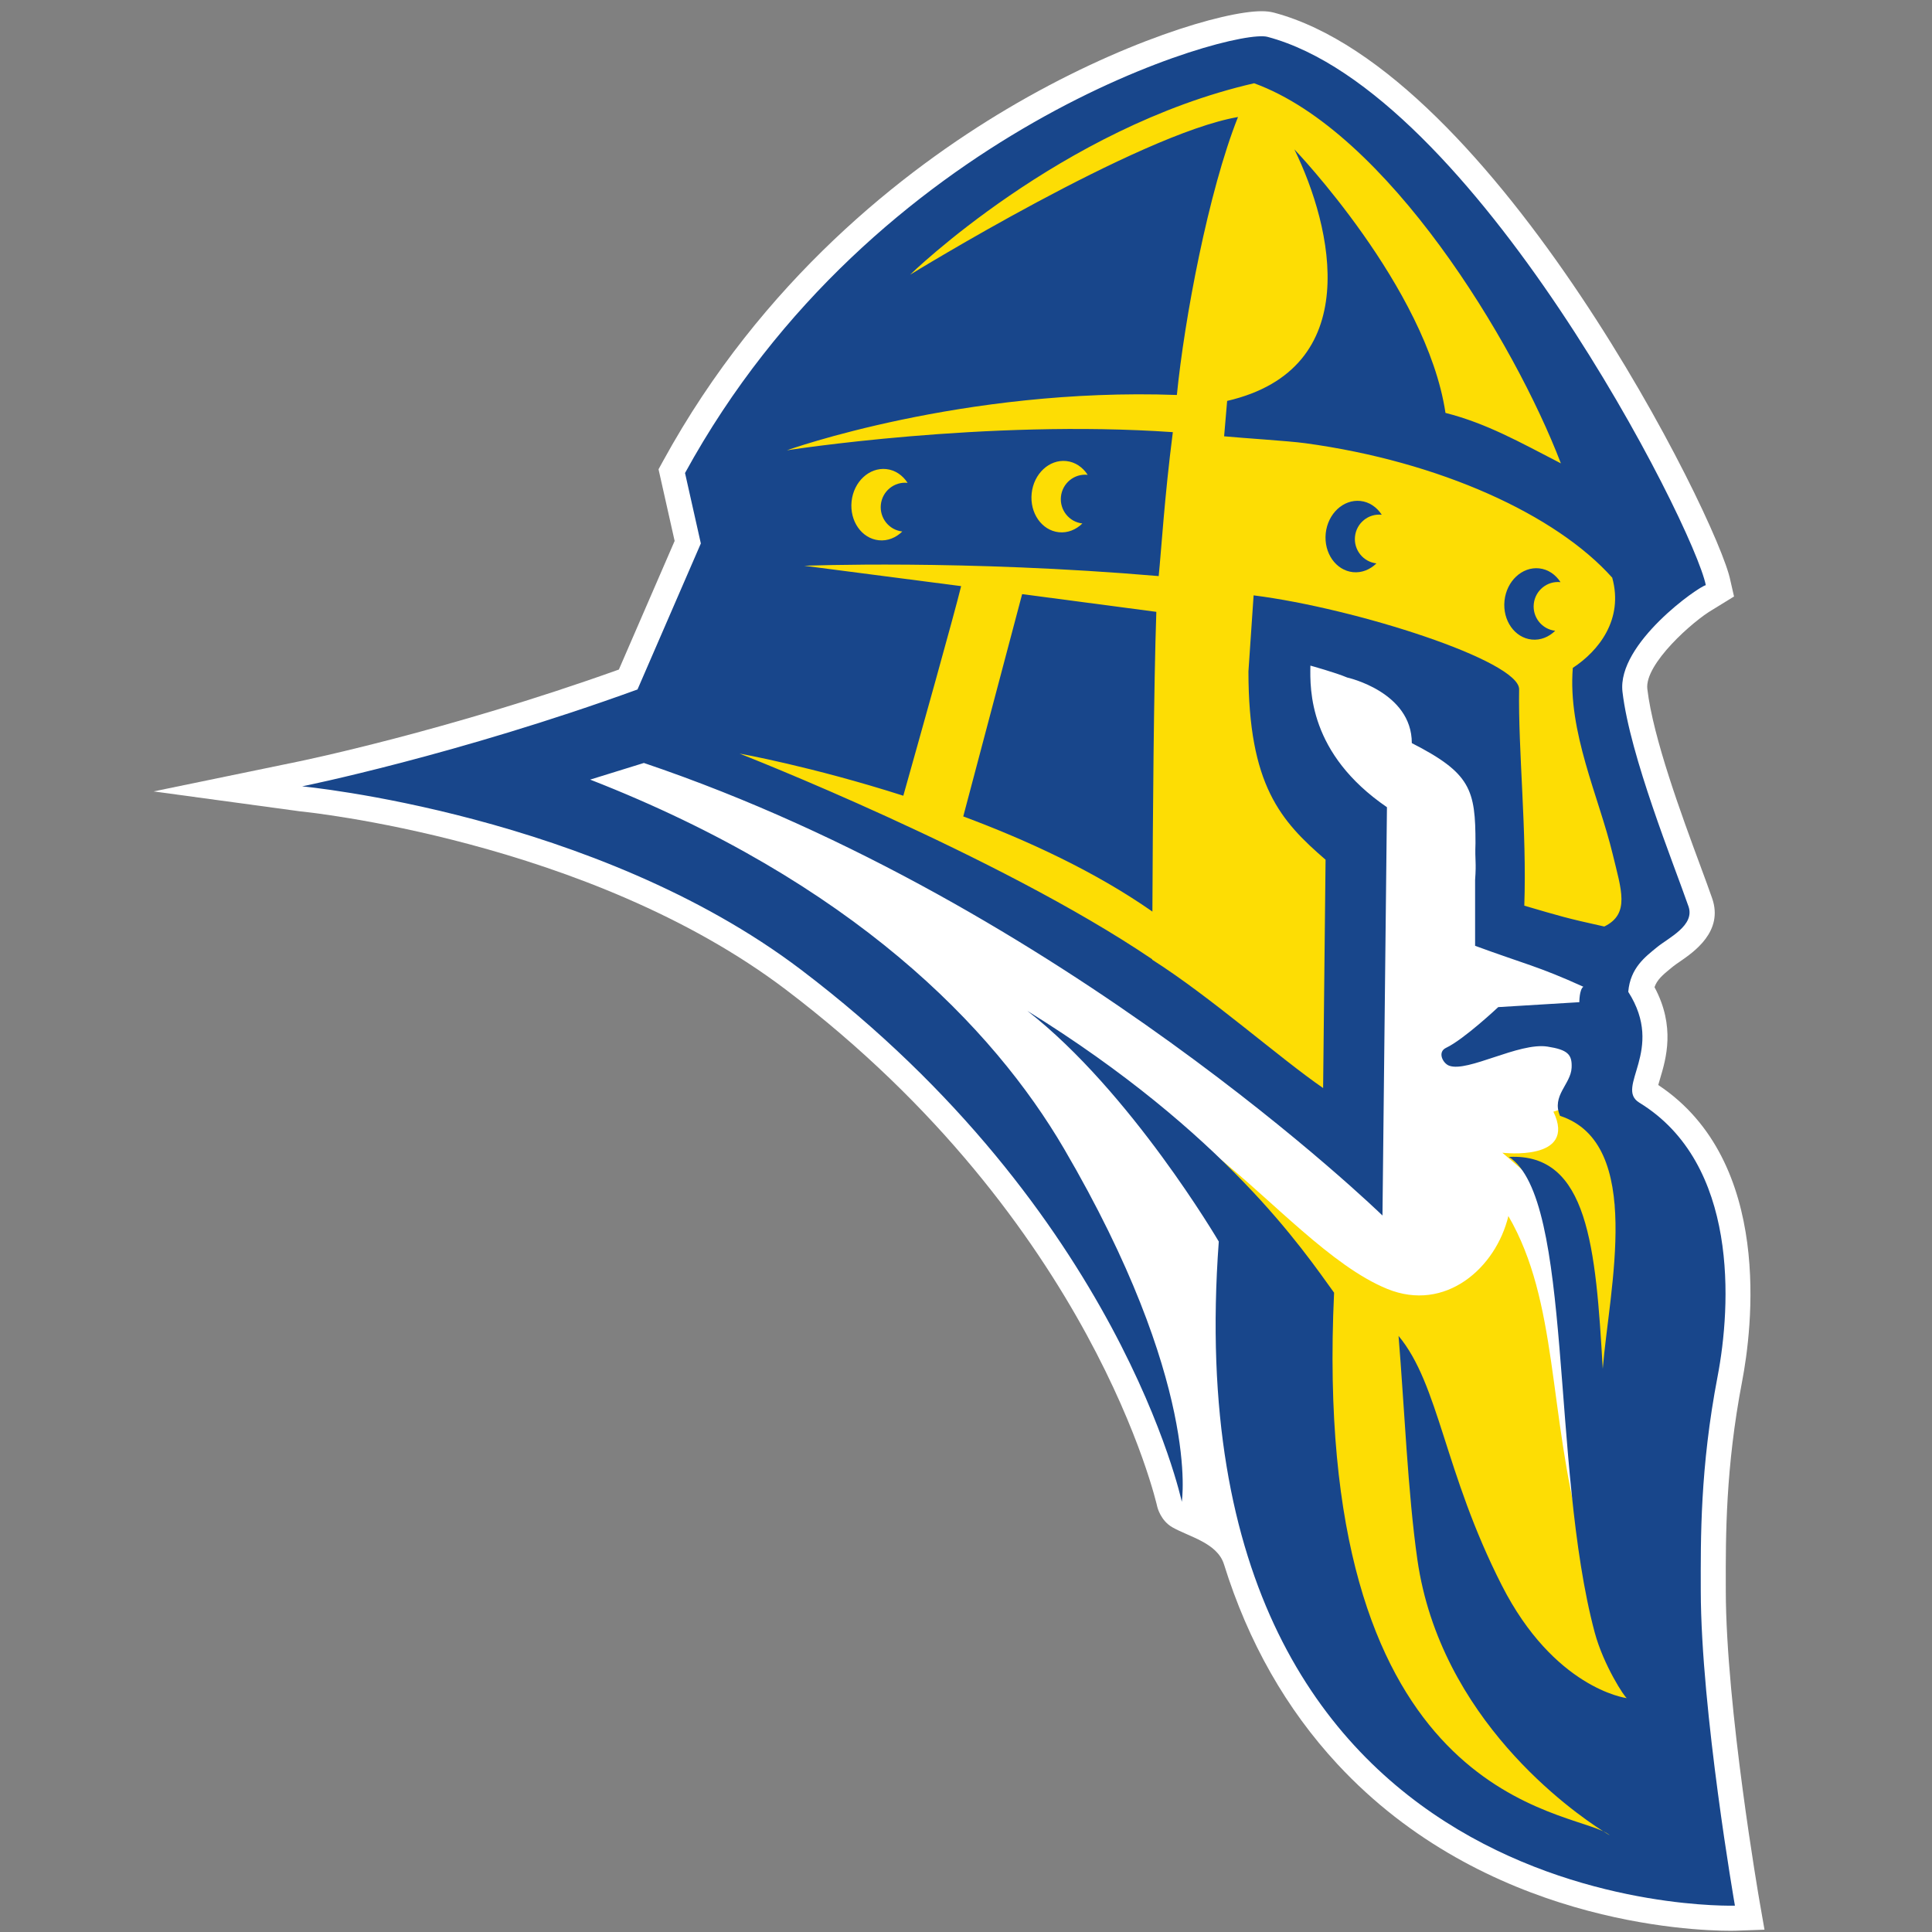 <?xml version="1.0" encoding="UTF-8"?>
<svg width="200px" height="200px" viewBox="0 0 200 200" version="1.1" xmlns="http://www.w3.org/2000/svg" xmlns:xlink="http://www.w3.org/1999/xlink">
    <rect x="0" y="0" width="200" height="200" fill="#808080" stroke="none"/>
    <!-- Generator: Sketch 51.3 (57544) - http://www.bohemiancoding.com/sketch -->
    <title>augustana-il</title>
    <desc>Created with Sketch.</desc>
    <defs></defs>
    <g id="augustana-il" stroke="none" stroke-width="1" fill="none" fill-rule="evenodd">
        <g id="augustana-il_BGL" transform="translate(15.9, 0.837)">
            <g id="augustana-il">
                <g id="g10" transform="translate(83.393, 99.738) scale(-1, 1) rotate(-180) translate(-83.393, -99.738) translate(0, 0.009)" fill-rule="nonzero">
                    <g id="g12" transform="translate(0, 0.388)">
                        <path d="M166.248,3.091 C166.212,3.29 162.774,23.17 162.753,35.257 L162.753,35.709 C162.741,40.884 162.726,47.969 164.448,56.939 C165.452,62.178 167.739,79.658 155.761,87.596 C155.819,87.806 155.889,88.043 155.948,88.243 C156.564,90.296 157.563,93.635 155.375,97.724 C155.633,98.484 156.207,98.983 157.071,99.686 L157.278,99.854 C157.434,99.983 157.699,100.166 157.979,100.358 C159.458,101.376 162.538,103.492 161.339,106.931 C161.026,107.836 160.605,108.968 160.122,110.28 C158.17,115.559 155.224,123.538 154.631,128.599 C154.329,131.176 159.39,135.663 161.398,136.809 L163.606,138.168 L163.224,139.84 C161.981,146.143 138.858,192.536 115.966,198.611 C115.6,198.707 115.186,198.756 114.703,198.756 C110.838,198.756 100.099,195.614 88.327,188.627 C77.758,182.354 63.005,170.94 52.744,152.198 L52.272,151.337 L53.938,143.917 L48.166,130.605 C30.3,124.21 15.022,121.088 14.866,121.057 L0,117.989 L15.138,115.929 C15.434,115.901 44.989,112.986 65.457,97.464 C97.273,73.333 103.843,44.203 103.905,43.917 C103.905,43.917 104.233,42.509 105.466,41.809 C107.211,40.817 110.115,40.198 110.808,37.974 C113.32,29.906 117.258,23.002 122.55,17.293 C137.768,0.877 159.123,0.043 163.25,0.043 L163.252,0.043 C163.599,0.043 163.783,0.05 163.783,0.05 L166.76,0.154 L166.248,3.091" id="path14" fill="#FFFFFF"></path>
                        <path d="M147.789,40.917 C144.367,53.752 145.411,65.159 140.247,74.031 C138.956,68.658 133.728,64.033 127.704,66.49 C121.937,68.841 115.9,75.575 109.776,80.456 C116.668,36.506 113.274,39.953 129.865,17.523 C141.294,7.601 160,6.886 160,6.886 C160,6.886 148.251,39.178 147.789,40.917" id="path16" fill="#FDDD04"></path>
                        <path d="M139.623,80.584 C139.623,80.584 147.404,79.647 144.907,84.836 C149.33,86.447 150.77,80.532 150.77,80.532 C150.77,80.532 152.378,64.013 152.176,63.41 C151.976,62.805 149.764,52.33 149.764,52.33 L146.148,62.805 L146.347,69.453 L144.137,76.705 L139.623,80.584" id="path18" fill="#FDDD04"></path>
                        <path d="M59.395,151.294 C59.395,151.294 76.008,184.598 114.423,194.331 C134.931,184.731 158.677,145.048 156.287,141.345 C153.912,137.668 148.951,127.935 148.951,127.935 L153.482,105.875 L149.382,100.253 L139.453,104.147 L138.377,128.801 L116.366,136.155 C116.366,136.155 115.718,119.069 123.27,114.527 L123.483,82.087 L83.561,108.904 L54.86,123.826 L63.06,142.426 L59.395,151.294" id="path20" fill="#FDDD04"></path>
                        <path d="M124.926,148.057 C123.159,148.242 121.553,146.743 121.339,144.708 C121.128,142.674 122.387,140.874 124.153,140.687 C125.066,140.591 125.931,140.951 126.589,141.594 C125.217,141.751 124.225,142.989 124.369,144.373 C124.515,145.765 125.754,146.776 127.136,146.629 C127.136,146.629 127.136,146.629 127.138,146.629 C126.629,147.414 125.85,147.96 124.926,148.057" id="path22" fill="#18468B"></path>
                        <path d="M143.433,141.08 C141.665,141.265 140.061,139.766 139.846,137.732 C139.633,135.698 140.893,133.896 142.658,133.711 C143.573,133.614 144.437,133.973 145.096,134.619 C143.724,134.774 142.732,136.012 142.876,137.397 C143.022,138.789 144.26,139.799 145.642,139.652 C145.644,139.652 145.644,139.652 145.644,139.652 C145.137,140.437 144.358,140.982 143.433,141.08" id="path24" fill="#18468B"></path>
                        <path d="M83.816,115.4 C90.458,112.925 97.492,109.677 103.396,105.548 C103.436,115.237 103.541,128.941 103.803,136.578 C99.075,137.207 94.335,137.832 89.911,138.412 L83.816,115.4" id="path26" fill="#18468B"></path>
                        <path d="M96.147,145.726 C95.491,145.084 94.626,144.723 93.711,144.82 C91.944,145.006 90.686,146.806 90.898,148.842 C91.111,150.876 92.717,152.375 94.483,152.188 C95.411,152.092 96.189,151.544 96.697,150.762 C96.697,150.762 96.697,150.762 96.695,150.762 C95.313,150.908 94.076,149.899 93.929,148.506 C93.785,147.121 94.776,145.883 96.147,145.726 Z M77.506,144.895 C76.847,144.251 75.983,143.891 75.069,143.989 C73.302,144.175 72.043,145.974 72.256,148.01 C72.469,150.046 74.075,151.543 75.843,151.358 C76.768,151.26 77.546,150.715 78.054,149.931 C76.67,150.077 75.431,149.066 75.285,147.675 C75.142,146.29 76.131,145.05 77.506,144.895 Z M150.174,104.003 C146.178,104.888 145.702,105.048 141.895,106.161 C142.166,113.923 141.252,122.207 141.359,128.554 C141.41,131.5 124.472,136.945 113.873,138.284 L113.338,130.415 C113.338,118.617 116.678,114.929 121.322,110.919 L121.068,87.283 C116.615,90.345 109.404,96.739 103.377,100.567 C103.377,100.58 103.377,100.597 103.378,100.613 C87.301,111.494 60.657,121.905 60.657,121.905 C60.657,121.905 68.11,120.58 77.611,117.543 C79.138,122.967 82.923,136.448 83.596,139.24 C74.171,140.47 67.36,141.347 67.36,141.347 C67.36,141.347 83.822,142.009 104.047,140.279 C104.321,142.968 104.637,148.368 105.512,155.179 C86.129,156.53 65.555,153.3 65.555,153.3 C65.555,153.3 83.763,159.833 105.929,159.028 C106.704,166.853 109.189,180.1 112.258,187.803 C101.977,186.032 78.313,171.478 78.313,171.478 C78.313,171.478 93.921,186.71 113.925,191.297 C127.711,186.29 140.881,164.492 145.682,151.949 C141.351,154.186 137.981,156.091 133.736,157.173 C131.78,170.192 118.092,184.455 118.092,184.455 C122.045,176.375 125.459,161.734 111.133,158.413 L110.82,154.75 C112.742,154.563 117.422,154.279 119.222,154.035 C133.156,152.14 145.174,146.632 150.996,140.117 C152.199,135.789 149.578,132.517 146.917,130.777 C146.381,124.134 149.604,117.474 151.048,111.484 C151.926,107.828 152.874,105.314 150.174,104.003 Z M160.163,35.25 C160.154,40.65 160.086,47.952 161.904,57.428 C163.307,64.746 164.127,79.452 153.808,85.766 C151.204,87.358 156.535,91.169 152.656,97.243 C152.868,99.739 154.444,100.886 155.638,101.864 C156.832,102.842 159.578,104.112 158.894,106.078 C157.322,110.601 152.84,121.632 152.059,128.297 C151.471,133.31 160.021,139.257 160.685,139.337 C159.469,145.49 136.65,190.438 115.304,196.103 C111.728,197.051 74.552,186.64 55.014,150.95 L56.651,143.658 L50.094,128.542 C31.369,121.742 15.378,118.513 15.378,118.513 C15.378,118.513 45.728,115.681 67.02,99.533 C100.074,74.463 106.438,44.456 106.438,44.456 C106.438,44.456 108.433,56.752 94.246,81.005 C86.908,93.549 72.343,108.616 45.193,119.211 L50.755,120.934 C94.154,106.269 127.213,74.085 127.213,74.085 L127.677,116.354 C119.586,121.895 119.703,128.518 119.752,131.012 C119.752,131.012 122.401,130.278 123.557,129.781 C123.557,129.781 130.251,128.315 130.251,122.99 C136.349,119.874 136.842,118.173 136.842,112.634 C136.774,110.64 136.945,110.823 136.802,108.81 L136.802,102.006 C141.859,100.145 143.356,99.886 148.008,97.768 C147.591,97.491 147.591,96.17 147.591,96.17 L139.196,95.66 C139.196,95.66 135.638,92.313 133.795,91.444 C132.873,91.009 133.459,89.838 134.118,89.594 C136.041,88.884 141.347,92.033 144.294,91.573 C146.391,91.246 146.858,90.76 146.793,89.385 C146.712,87.672 144.691,86.502 145.592,84.404 C154.346,81.547 150.677,66.462 150.017,58.218 C149.294,70.753 148.52,80.573 140.307,80.152 C147.009,75.814 144.591,48.159 149.177,30.949 C150.087,27.535 152.319,24.141 152.515,24.127 C152.302,24.141 144.958,25.21 139.564,35.805 C133.591,47.536 133.09,56.568 128.877,61.624 C129.468,54.47 129.84,45.329 130.825,38.473 C133.187,21.984 146.827,12.403 150.057,10.347 C150.341,10.215 150.575,10.077 150.744,9.927 C150.744,9.927 150.496,10.069 150.057,10.347 C144.774,12.805 119.808,14.919 122.204,66.097 C119.047,70.457 110.967,82.558 90.449,95.272 C101.161,86.925 110.268,71.391 110.268,71.391 C105.072,0.732 163.698,2.644 163.698,2.644 C163.698,2.644 160.185,22.802 160.163,35.25 Z" id="path28" fill="#18468B"></path>
                    </g>
                </g>
            </g>
        </g>
    </g>
</svg>